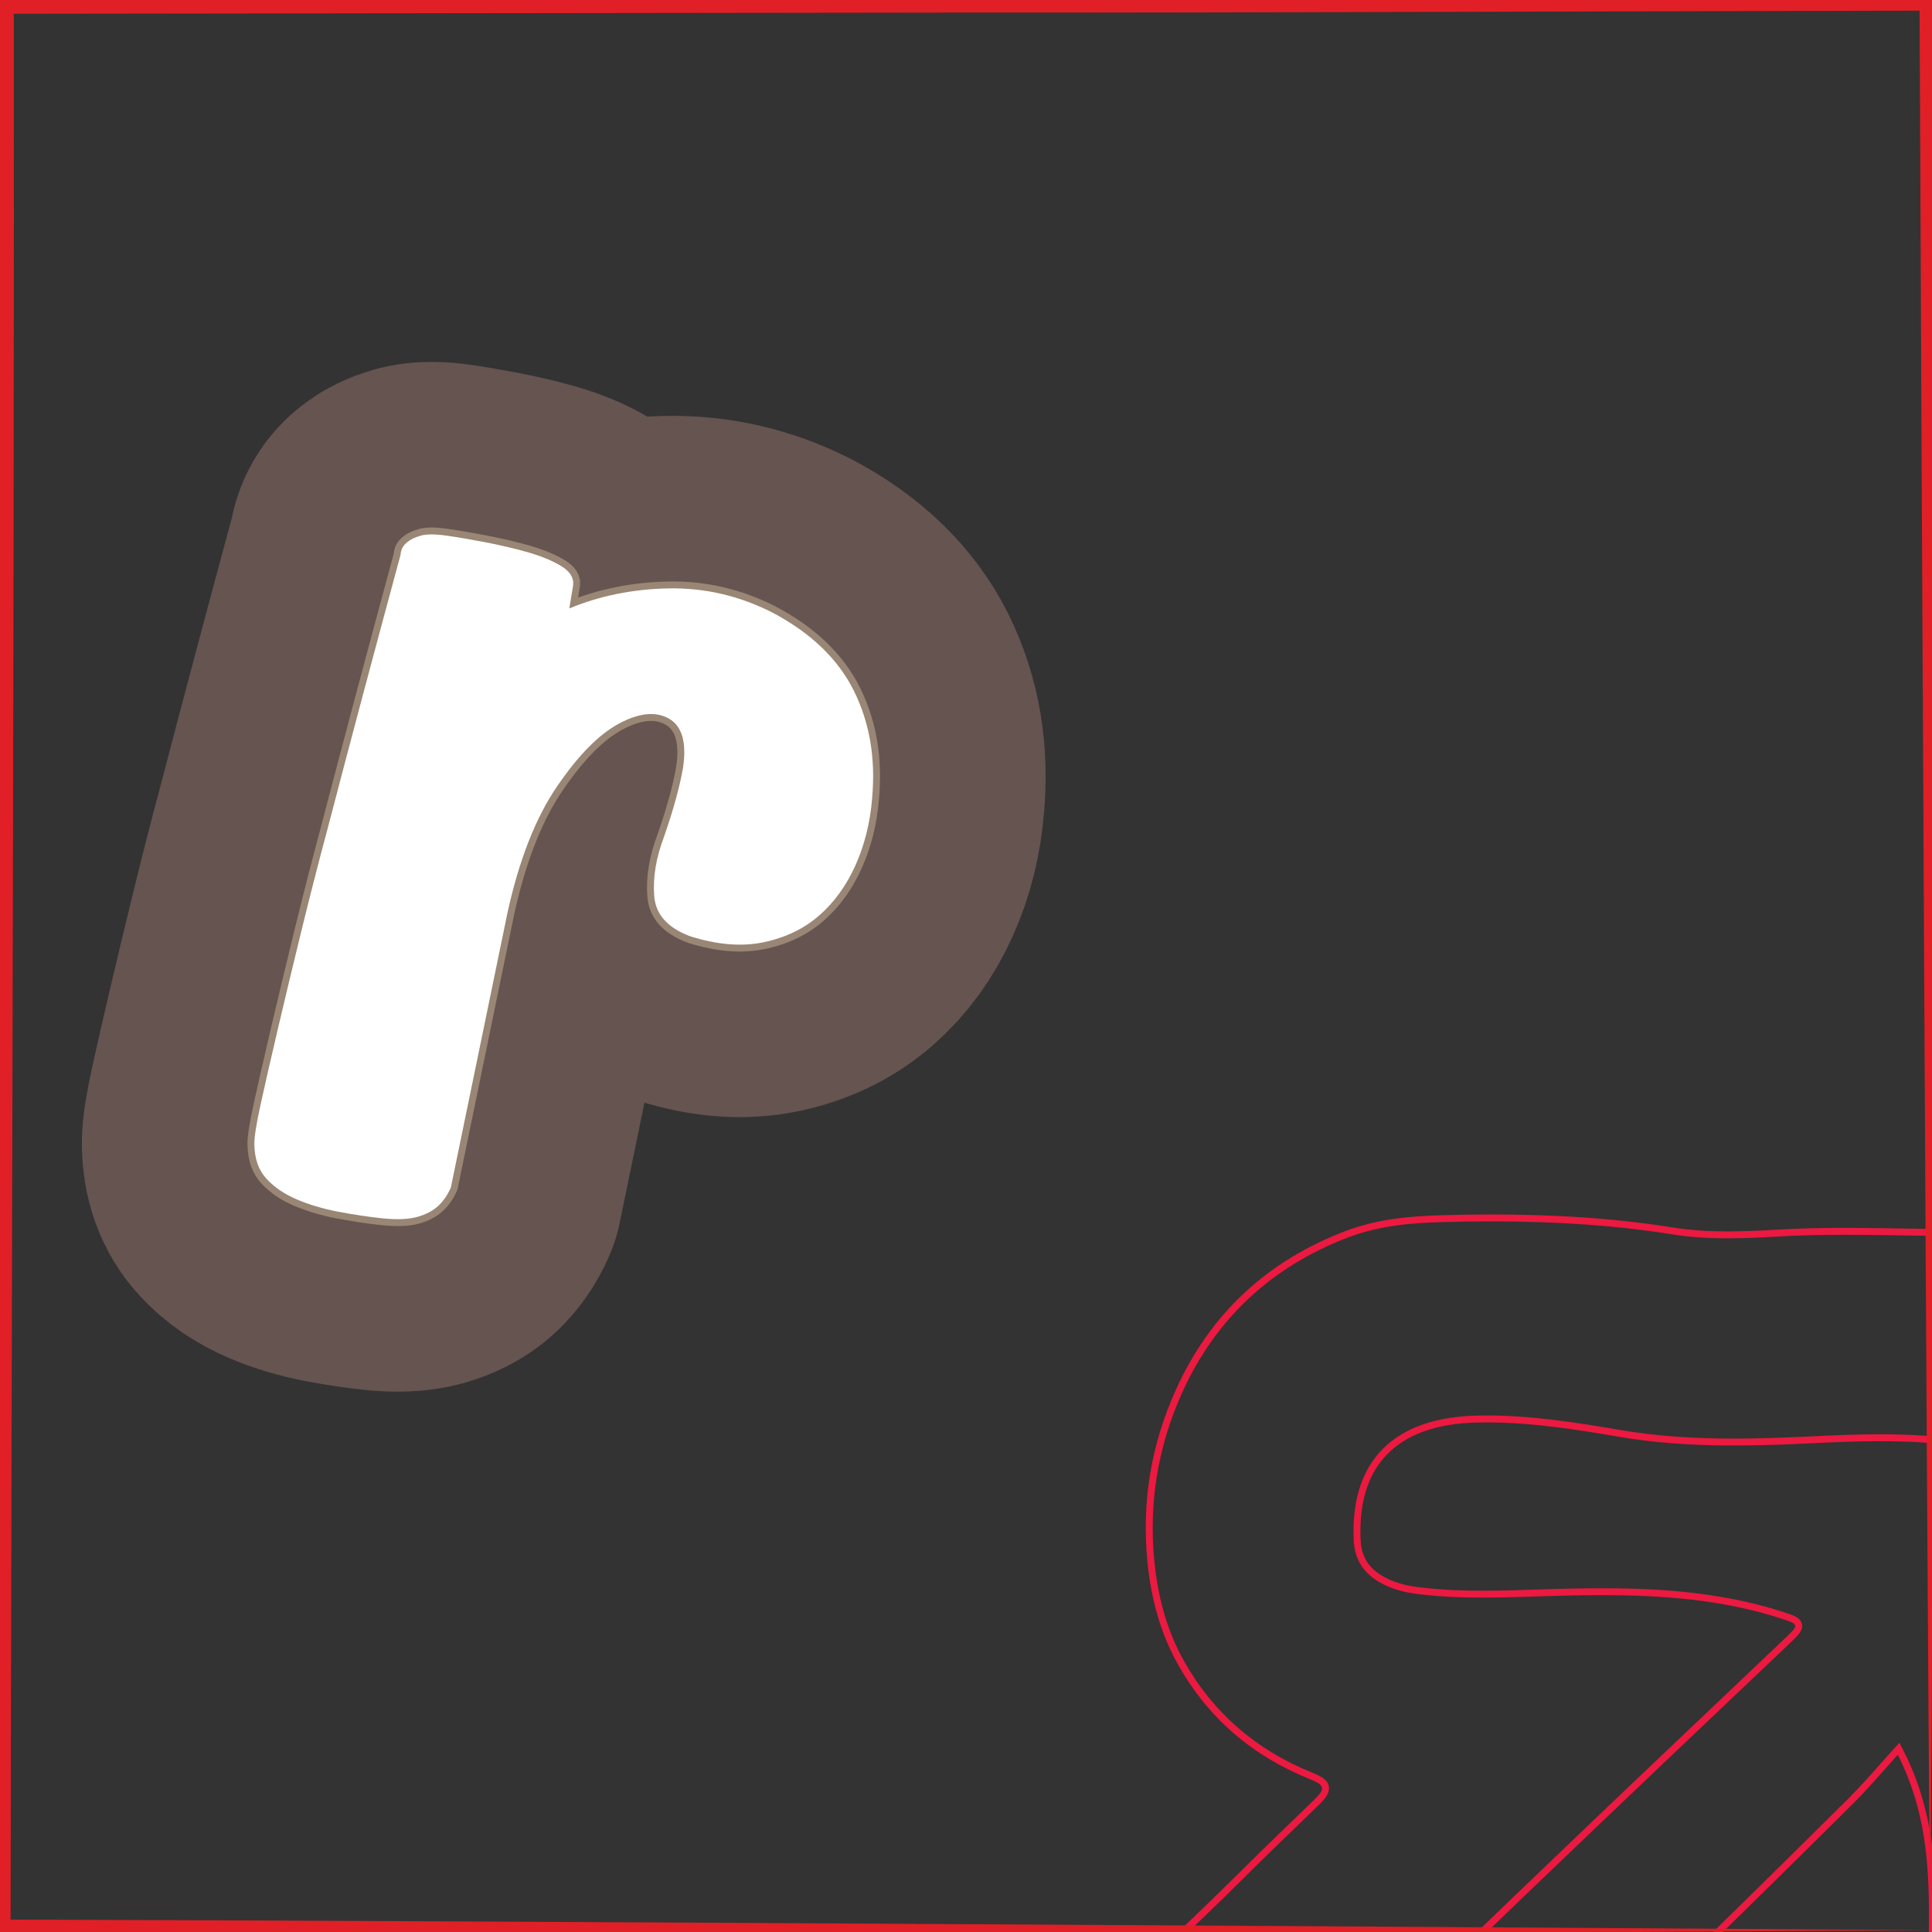 <?xml version="1.0" encoding="UTF-8"?>
<svg xmlns="http://www.w3.org/2000/svg" xmlns:xlink="http://www.w3.org/1999/xlink" viewBox="0 0 280 280">
  <rect x="0" y="0" width="280" height="280" fill="#333333" stroke="none"/>
  <defs>
    <style>
      .cls-1 {
        stroke: #665451;
        stroke-width: 50px;
      }

      .cls-1, .cls-2 {
        fill: none;
        stroke-linecap: round;
        stroke-linejoin: round;
      }

      .cls-3 {
        fill: #fff;
      }

      .cls-4 {
        fill: #e11f26;
      }

      .cls-5 {
        fill: #ec1940;
      }

      .cls-2 {
        stroke: #998675;
        stroke-width: 2px;
      }
    </style>
  </defs>
  <g id="Content">
    <a xlink:href="https://www.notion.so/congruence/Sample-correlation-coefficient-d3d17eb14c1d49a9b4227f842360db90?pvs=4">
      <g>
        <path class="cls-1" d="M126.396,115.697c-.281,3.503-1.084,6.735-2.41,9.698-1.328,2.963-3.093,5.399-5.294,7.312-2.201,1.911-4.88,3.195-8.033,3.853-3.156.659-6.688.372-10.592-.855-3.298-1.215-5.047-3.166-5.253-5.854-.21-2.688.27-5.562,1.435-8.622,1.344-3.88,2.254-7.18,2.731-9.902.562-3.683-.109-6.073-2.017-7.17-1.909-1.094-4.325-.858-7.25.709s-5.932,4.623-9.018,9.165c-3.091,4.543-5.469,10.621-7.144,18.237l-8.21,39.839c-.495,1.12-1.123,2.027-1.888,2.717-.769.691-1.772,1.209-3.013,1.549-1.243.34-2.885.407-4.929.205-2.16-.23-4.332-.555-6.512-.971-2.182-.42-4.172-1.01-5.967-1.773-1.799-.764-3.271-1.762-4.409-2.997-1.143-1.233-1.729-2.896-1.757-4.993-.03-.988.279-2.947.924-5.877.645-2.928,1.458-6.498,2.445-10.703.986-4.205,2.099-8.844,3.338-13.914,1.236-5.073,2.54-10.159,3.91-15.264,3.121-11.965,6.646-25.193,10.571-39.688.038-.729.354-1.332.953-1.817.455-.389,1.105-.706,1.96-.95.852-.242,2.108-.241,3.777.001,1.547.22,3.412.538,5.595.955,2.179.418,4.224.9,6.132,1.44,1.908.544,3.514,1.204,4.815,1.98,1.304.778,1.896,1.707,1.783,2.788l-.559,3.378c4.458-1.844,9.278-2.811,14.457-2.901,5.179-.087,10.146,1.066,14.902,3.463,5.614,2.956,9.572,6.744,11.873,11.364,2.3,4.622,3.183,9.821,2.649,15.6Z"/>
        <path class="cls-2" d="M126.396,115.697c-.281,3.503-1.084,6.735-2.41,9.698-1.328,2.963-3.093,5.399-5.294,7.312-2.201,1.911-4.88,3.195-8.033,3.853-3.156.659-6.688.372-10.592-.855-3.298-1.215-5.047-3.166-5.253-5.854-.21-2.688.27-5.562,1.435-8.622,1.344-3.88,2.254-7.18,2.731-9.902.562-3.683-.109-6.073-2.017-7.17-1.909-1.094-4.325-.858-7.25.709s-5.932,4.623-9.018,9.165c-3.091,4.543-5.469,10.621-7.144,18.237l-8.21,39.839c-.495,1.12-1.123,2.027-1.888,2.717-.769.691-1.772,1.209-3.013,1.549-1.243.34-2.885.407-4.929.205-2.16-.23-4.332-.555-6.512-.971-2.182-.42-4.172-1.01-5.967-1.773-1.799-.764-3.271-1.762-4.409-2.997-1.143-1.233-1.729-2.896-1.757-4.993-.03-.988.279-2.947.924-5.877.645-2.928,1.458-6.498,2.445-10.703.986-4.205,2.099-8.844,3.338-13.914,1.236-5.073,2.54-10.159,3.91-15.264,3.121-11.965,6.646-25.193,10.571-39.688.038-.729.354-1.332.953-1.817.455-.389,1.105-.706,1.96-.95.852-.242,2.108-.241,3.777.001,1.547.22,3.412.538,5.595.955,2.179.418,4.224.9,6.132,1.44,1.908.544,3.514,1.204,4.815,1.98,1.304.778,1.896,1.707,1.783,2.788l-.559,3.378c4.458-1.844,9.278-2.811,14.457-2.901,5.179-.087,10.146,1.066,14.902,3.463,5.614,2.956,9.572,6.744,11.873,11.364,2.3,4.622,3.183,9.821,2.649,15.6Z"/>
        <path class="cls-3" d="M126.396,115.697c-.281,3.503-1.084,6.735-2.41,9.698-1.328,2.963-3.093,5.399-5.294,7.312-2.201,1.911-4.88,3.195-8.033,3.853-3.156.659-6.688.372-10.592-.855-3.298-1.215-5.047-3.166-5.253-5.854-.21-2.688.27-5.562,1.435-8.622,1.344-3.88,2.254-7.18,2.731-9.902.562-3.683-.109-6.073-2.017-7.17-1.909-1.094-4.325-.858-7.25.709s-5.932,4.623-9.018,9.165c-3.091,4.543-5.469,10.621-7.144,18.237l-8.21,39.839c-.495,1.12-1.123,2.027-1.888,2.717-.769.691-1.772,1.209-3.013,1.549-1.243.34-2.885.407-4.929.205-2.16-.23-4.332-.555-6.512-.971-2.182-.42-4.172-1.01-5.967-1.773-1.799-.764-3.271-1.762-4.409-2.997-1.143-1.233-1.729-2.896-1.757-4.993-.03-.988.279-2.947.924-5.877.645-2.928,1.458-6.498,2.445-10.703.986-4.205,2.099-8.844,3.338-13.914,1.236-5.073,2.54-10.159,3.91-15.264,3.121-11.965,6.646-25.193,10.571-39.688.038-.729.354-1.332.953-1.817.455-.389,1.105-.706,1.96-.95.852-.242,2.108-.241,3.777.001,1.547.22,3.412.538,5.595.955,2.179.418,4.224.9,6.132,1.44,1.908.544,3.514,1.204,4.815,1.98,1.304.778,1.896,1.707,1.783,2.788l-.559,3.378c4.458-1.844,9.278-2.811,14.457-2.901,5.179-.087,10.146,1.066,14.902,3.463,5.614,2.956,9.572,6.744,11.873,11.364,2.3,4.622,3.183,9.821,2.649,15.6Z"/>
      </g>
    </a>
  </g>
  <g id="Arrows">
    <g>
      <g>
        <path class="cls-5" d="M216.239,177.011c9.648,0,18.183.614,26.094,1.877,2.438.389,5.081.578,8.081.578,2.585,0,5.179-.138,7.408-.268,2.849-.166,5.877-.243,9.53-.243,2.791,0,5.633.046,8.383.09,1.278.021,2.556.041,3.833.058,8.608.11,16.209,1.579,23.239,4.49,13.068,5.412,21.742,15.215,25.778,29.136,2.879,9.929,3.71,20.678,2.614,33.83-.038.455-.04.899-.042,1.328-.002.451-.004.878-.046,1.287-.898,8.716.102,17.42,1.069,25.838.195,1.702.391,3.403.571,5.106.128,1.206.169,2.456.208,3.666.057,1.741.116,3.541.429,5.329v13.23c-.348,1.521-.423,3.053-.495,4.535-.027.548-.053,1.095-.094,1.639-.482,6.445-3.045,12.399-8.064,18.74-8.245,10.415-19.431,15.664-34.197,16.048-.44.011-.879.017-1.316.017-7.625,0-14.221-1.726-20.163-5.278-6.482-3.874-11.447-9.3-14.761-16.134-.796-1.642-1.235-2.546-2.297-2.546-.769-0-1.34.545-2.376,1.534l-.076.073c-1.822,1.738-3.647,3.473-5.472,5.208-7.719,7.337-15.7,14.923-23.293,22.66-1.187,1.209-2.347,2.473-3.468,3.696-1.528,1.665-3.108,3.387-4.756,4.969-4.76,4.567-9.583,7.764-14.745,9.774-3.338,1.3-6.82,1.434-10.506,1.576l-.186.008-3.378-0-3.421.001c-.441.02-.879.03-1.312.03-7.576,0-14.702-3.022-21.785-9.239-4.393-3.856-7.837-7.763-10.529-11.945-3.432-5.331-5.025-11.151-4.871-17.817l-.001-6.085c-.433-8.913,2.935-17.052,10.011-24.192,4.933-4.978,10.114-9.887,15.123-14.634,4.51-4.273,9.173-8.692,13.654-13.159,2.377-2.37,4.842-4.75,7.226-7.052,1.08-1.042,2.159-2.085,3.235-3.13.902-.877,1.696-1.747,1.498-2.757-.198-1.014-1.236-1.509-2.469-2.008-8.083-3.269-14.295-8.671-18.463-16.057-2.381-4.218-3.805-9.003-4.353-14.629-.824-8.454.548-16.679,4.08-24.449,4.828-10.621,12.893-18.154,23.972-22.388,4.608-1.761,9.336-2.117,13.758-2.239,2.466-.068,4.869-.103,7.143-.103M216.239,176.011c-2.389,0-4.78.037-7.171.103-4.748.131-9.499.551-14.088,2.304-11.328,4.329-19.531,11.921-24.525,22.909-3.598,7.917-5.016,16.224-4.165,24.959.521,5.346,1.851,10.369,4.478,15.023,4.361,7.727,10.741,13.168,18.959,16.492,2.319.938,2.427,1.393.649,3.121-3.493,3.394-7.028,6.76-10.47,10.191-9.45,9.421-19.397,18.326-28.782,27.797-6.724,6.785-10.781,15.015-10.299,24.945v6.036c-.154,6.622,1.398,12.716,5.03,18.358,2.974,4.62,6.646,8.588,10.71,12.155,6.436,5.648,13.703,9.487,22.444,9.487.448,0,.901-.01,1.357-.031,1.125,0,2.251-0,3.377-0s2.252 0,3.379 0c3.746-.145,7.488-.264,11.053-1.652,5.751-2.239,10.653-5.742,15.075-9.984,2.885-2.768,5.452-5.838,8.246-8.686,9.345-9.523,19.09-18.636,28.742-27.845.903-.862,1.383-1.33,1.762-1.33.437 0.0.739.624,1.4,1.988,3.405,7.022,8.453,12.55,15.145,16.55,6.39,3.819,13.334,5.42,20.676,5.42.445,0,.893-.006,1.342-.018,14.06-.366,26.059-5.188,34.956-16.427,4.467-5.643,7.723-11.876,8.278-19.286.152-2.038.113-4.118.592-6.133v-13.433c-.536-2.981-.325-6.015-.643-9.012-1.083-10.216-2.705-20.403-1.64-30.735.09-.871.016-1.757.089-2.635.962-11.541.586-23.032-2.65-34.191-4.056-13.987-12.747-24.145-26.356-29.781-7.547-3.125-15.481-4.462-23.609-4.566-4.074-.052-8.153-.148-12.228-.148-3.2,0-6.398.059-9.588.245-2.46.143-4.908.266-7.349.266-2.647,0-5.286-.145-7.924-.566-8.71-1.391-17.472-1.89-26.251-1.89h0Z"/>
        <path class="cls-5" d="M215.419,206.144c6.576,0,13.256,1.059,19.001,2.052,5.114.884,10.49,1.295,16.917,1.295,4.036,0,8.004-.168,11.01-.314,3.234-.157,6.681-.311,10.153-.311,4.914,0,8.987.308,12.818.97,10.221,1.765,14.564,6.505,15.491,16.903.748,8.391.77,17.276.067,26.41-.737,9.569.677,19.036,2.046,28.191.161,1.079.322,2.157.48,3.237.87,5.945,1.502,12.299.252,18.489-1.189,5.888-7.102,10.501-13.462,10.501-1.778,0-3.472-.36-5.034-1.071-3.462-1.576-4.482-4.691-4.95-8.884-.6-5.382-.294-10.883.003-16.203.169-3.042.344-6.187.351-9.296.016-7.272-.327-15.742-4.623-24.252l-.654-1.296-.978,1.073c-.678.744-1.347,1.498-2.016,2.252-1.415,1.596-2.879,3.246-4.404,4.761-9.106,9.043-17.379,17.18-25.292,24.877-8.338,8.111-16.837,16.338-25.056,24.294-5.709,5.526-11.418,11.053-17.12,16.586-1.47,1.426-2.818,2.985-4.122,4.492-1.765,2.041-3.591,4.151-5.693,5.886-2.562,2.114-4.752,3.099-6.89,3.099-2.087,0-4.21-.934-6.68-2.938-.696-.565-1.429-1.178-2.071-1.829-5.559-5.64-5.598-10.61-.125-16.113,1.768-1.778,3.729-3.451,5.626-5.07,1.931-1.648,3.928-3.352,5.756-5.192,14.894-14.985,29.863-29.351,45.166-43.972,6.083-5.812,12.291-11.7,18.293-17.395,3.229-3.063,6.458-6.126,9.684-9.192,1.284-1.22,1.991-1.893,1.778-2.828-.215-.941-1.166-1.246-2.892-1.799-9.334-2.992-18.853-3.375-26.103-3.375-1.34,0-2.754.015-4.322.045-1.685.032-3.395.088-5.049.141-2.569.083-5.225.17-7.828.17-3.747,0-6.833-.178-9.712-.56-1.794-.238-3.316-.711-4.651-1.447-2.2-1.212-3.277-2.904-3.392-5.324-.249-5.26.984-9.381,3.664-12.251,2.857-3.059,7.324-4.673,13.277-4.797.428-.009.856-.013,1.283-.013M215.419,205.144c-.434,0-.869.004-1.304.013-12.202.255-18.46,6.661-17.919,18.095.134,2.833,1.488,4.819,3.908,6.152,1.558.859,3.253,1.331,5.003,1.563,3.278.435,6.56.568,9.843.568,4.297,0,8.597-.229,12.896-.311,1.435-.027,2.87-.044,4.302-.044,8.72,0,17.374.628,25.798,3.328,2.84.91,2.839.946.73,2.95-9.326,8.864-18.677,17.701-27.979,26.589-15.199,14.522-30.364,29.078-45.185,43.99-3.596,3.618-7.785,6.645-11.382,10.262-5.928,5.961-5.775,11.537.122,17.52.671.681,1.41,1.3,2.153,1.903,2.601,2.111,4.957,3.162,7.31,3.162,2.422,0,4.842-1.113,7.526-3.328,3.726-3.075,6.437-7.096,9.875-10.431,14.052-13.634,28.143-27.228,42.177-40.881,8.479-8.248,16.906-16.549,25.299-24.884,2.258-2.242,4.309-4.694,6.455-7.049,4.04,8,4.534,15.878,4.516,23.799-.019,8.537-1.301,17.06-.348,25.612.448,4.02,1.432,7.818,5.529,9.683,1.743.794,3.597,1.161,5.448,1.161,6.572,0,13.096-4.637,14.442-11.303,1.267-6.275.673-12.569-.243-18.832-1.514-10.348-3.332-20.648-2.518-31.206.682-8.846.722-17.713-.068-26.576-.966-10.836-5.556-15.941-16.317-17.8-4.314-.745-8.648-.984-12.988-.984-3.399,0-6.803.147-10.202.312-3.661.178-7.313.313-10.961.313-5.59,0-11.17-.317-16.747-1.281-6.333-1.094-12.72-2.067-19.171-2.067h0Z"/>
      </g>
      <path class="cls-4" d="M279.731,279.731c-69.716.441-210.016,1.331-279.731,1.531 0.0 0-1.527.007-1.527.007l-.004-1.538c-.064-34.905-.304-104.981-.285-139.866C-1.817,139.866-1.998 0-1.998 0l-.003-2c47.593.062,165.706.209,211.798.271,17.378.057,52.545.067,69.933.191 0-0,1.545.006,1.545.006l-.007,1.532c-.325,69.719-.971,210.043-1.538,279.731h0ZM279.731,279.731c-.579-69.743-1.234-210.023-1.538-279.731 0.0 0,1.538,1.539,1.538,1.539-38.949.065-100.446.317-139.865.282C139.866,1.82 0,1.998 0,1.998L1.998 0c.1,79.281-.355,201.348-.466,279.731-0.0 0-1.532-1.531-1.532-1.531,69.708.186,210.024,1.074,279.731,1.531h0Z"/>
    </g>
  </g>
</svg>